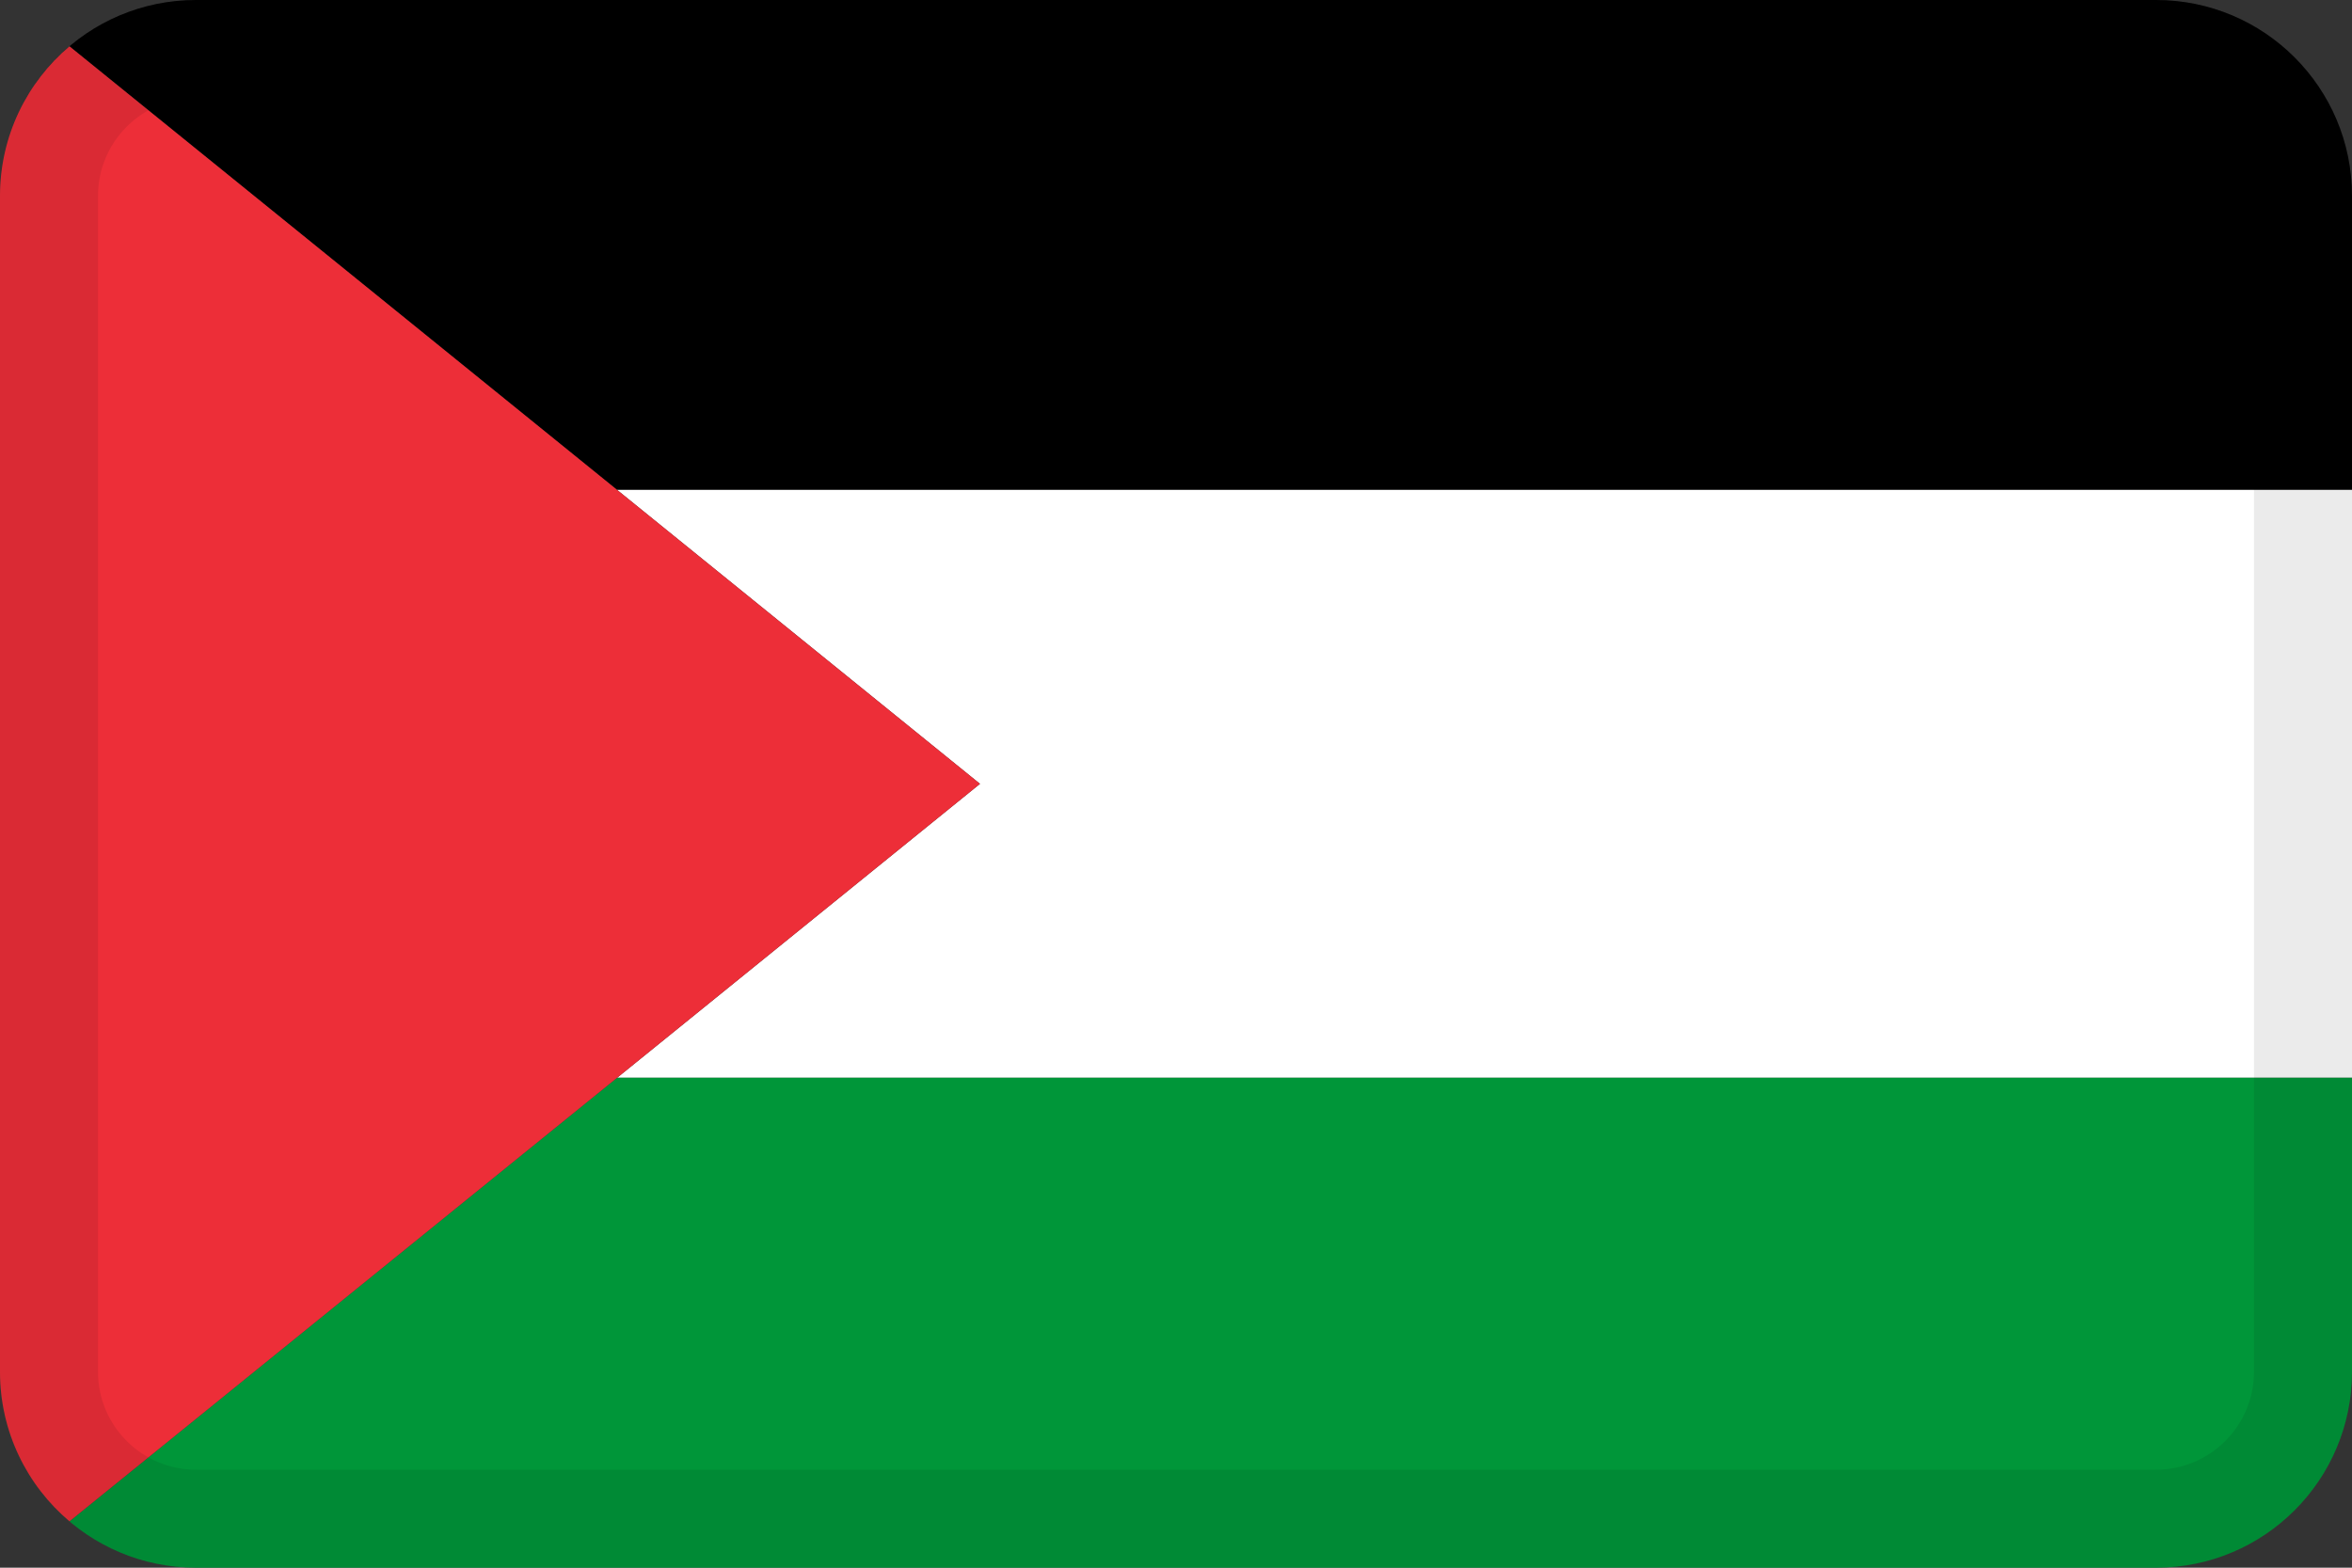 <svg width="24" height="16" viewBox="0 0 24 16" fill="none" xmlns="http://www.w3.org/2000/svg">
<rect x="0" y="0" width="24" height="16" fill="#333333" stroke="none"/>
<g id="flags / flag-palestine">
<g id="flag">
<path d="M22 0H2C0.895 0 0 0.895 0 2C0 1.388 0.275 0.84 0.709 0.473L6.297 5H24V2C24 0.895 23.105 0 22 0Z" fill="black"/>
<path d="M6.297 11H24V5H6.297L10 8L6.297 11Z" fill="white"/>
<path d="M5.03697e-05 14.014C0.008 15.112 0.9 16 2 16H22C23.105 16 24 15.105 24 14V11H6.297L0.709 15.527C0.279 15.163 0.004 14.621 5.03697e-05 14.014Z" fill="#009639"/>
<path d="M0 2V14C0 14.612 0.275 15.16 0.709 15.527L10 8L0.709 0.473C0.275 0.84 0 1.388 0 2Z" fill="#ED2E38"/>
<path fill-rule="evenodd" clip-rule="evenodd" d="M22 1H2C1.448 1 1 1.448 1 2V14C1 14.552 1.448 15 2 15H22C22.552 15 23 14.552 23 14V2C23 1.448 22.552 1 22 1ZM2 0C0.895 0 0 0.895 0 2V14C0 15.105 0.895 16 2 16H22C23.105 16 24 15.105 24 14V2C24 0.895 23.105 0 22 0H2Z" fill="black" fill-opacity="0.08"/>
</g>
</g>
</svg>
